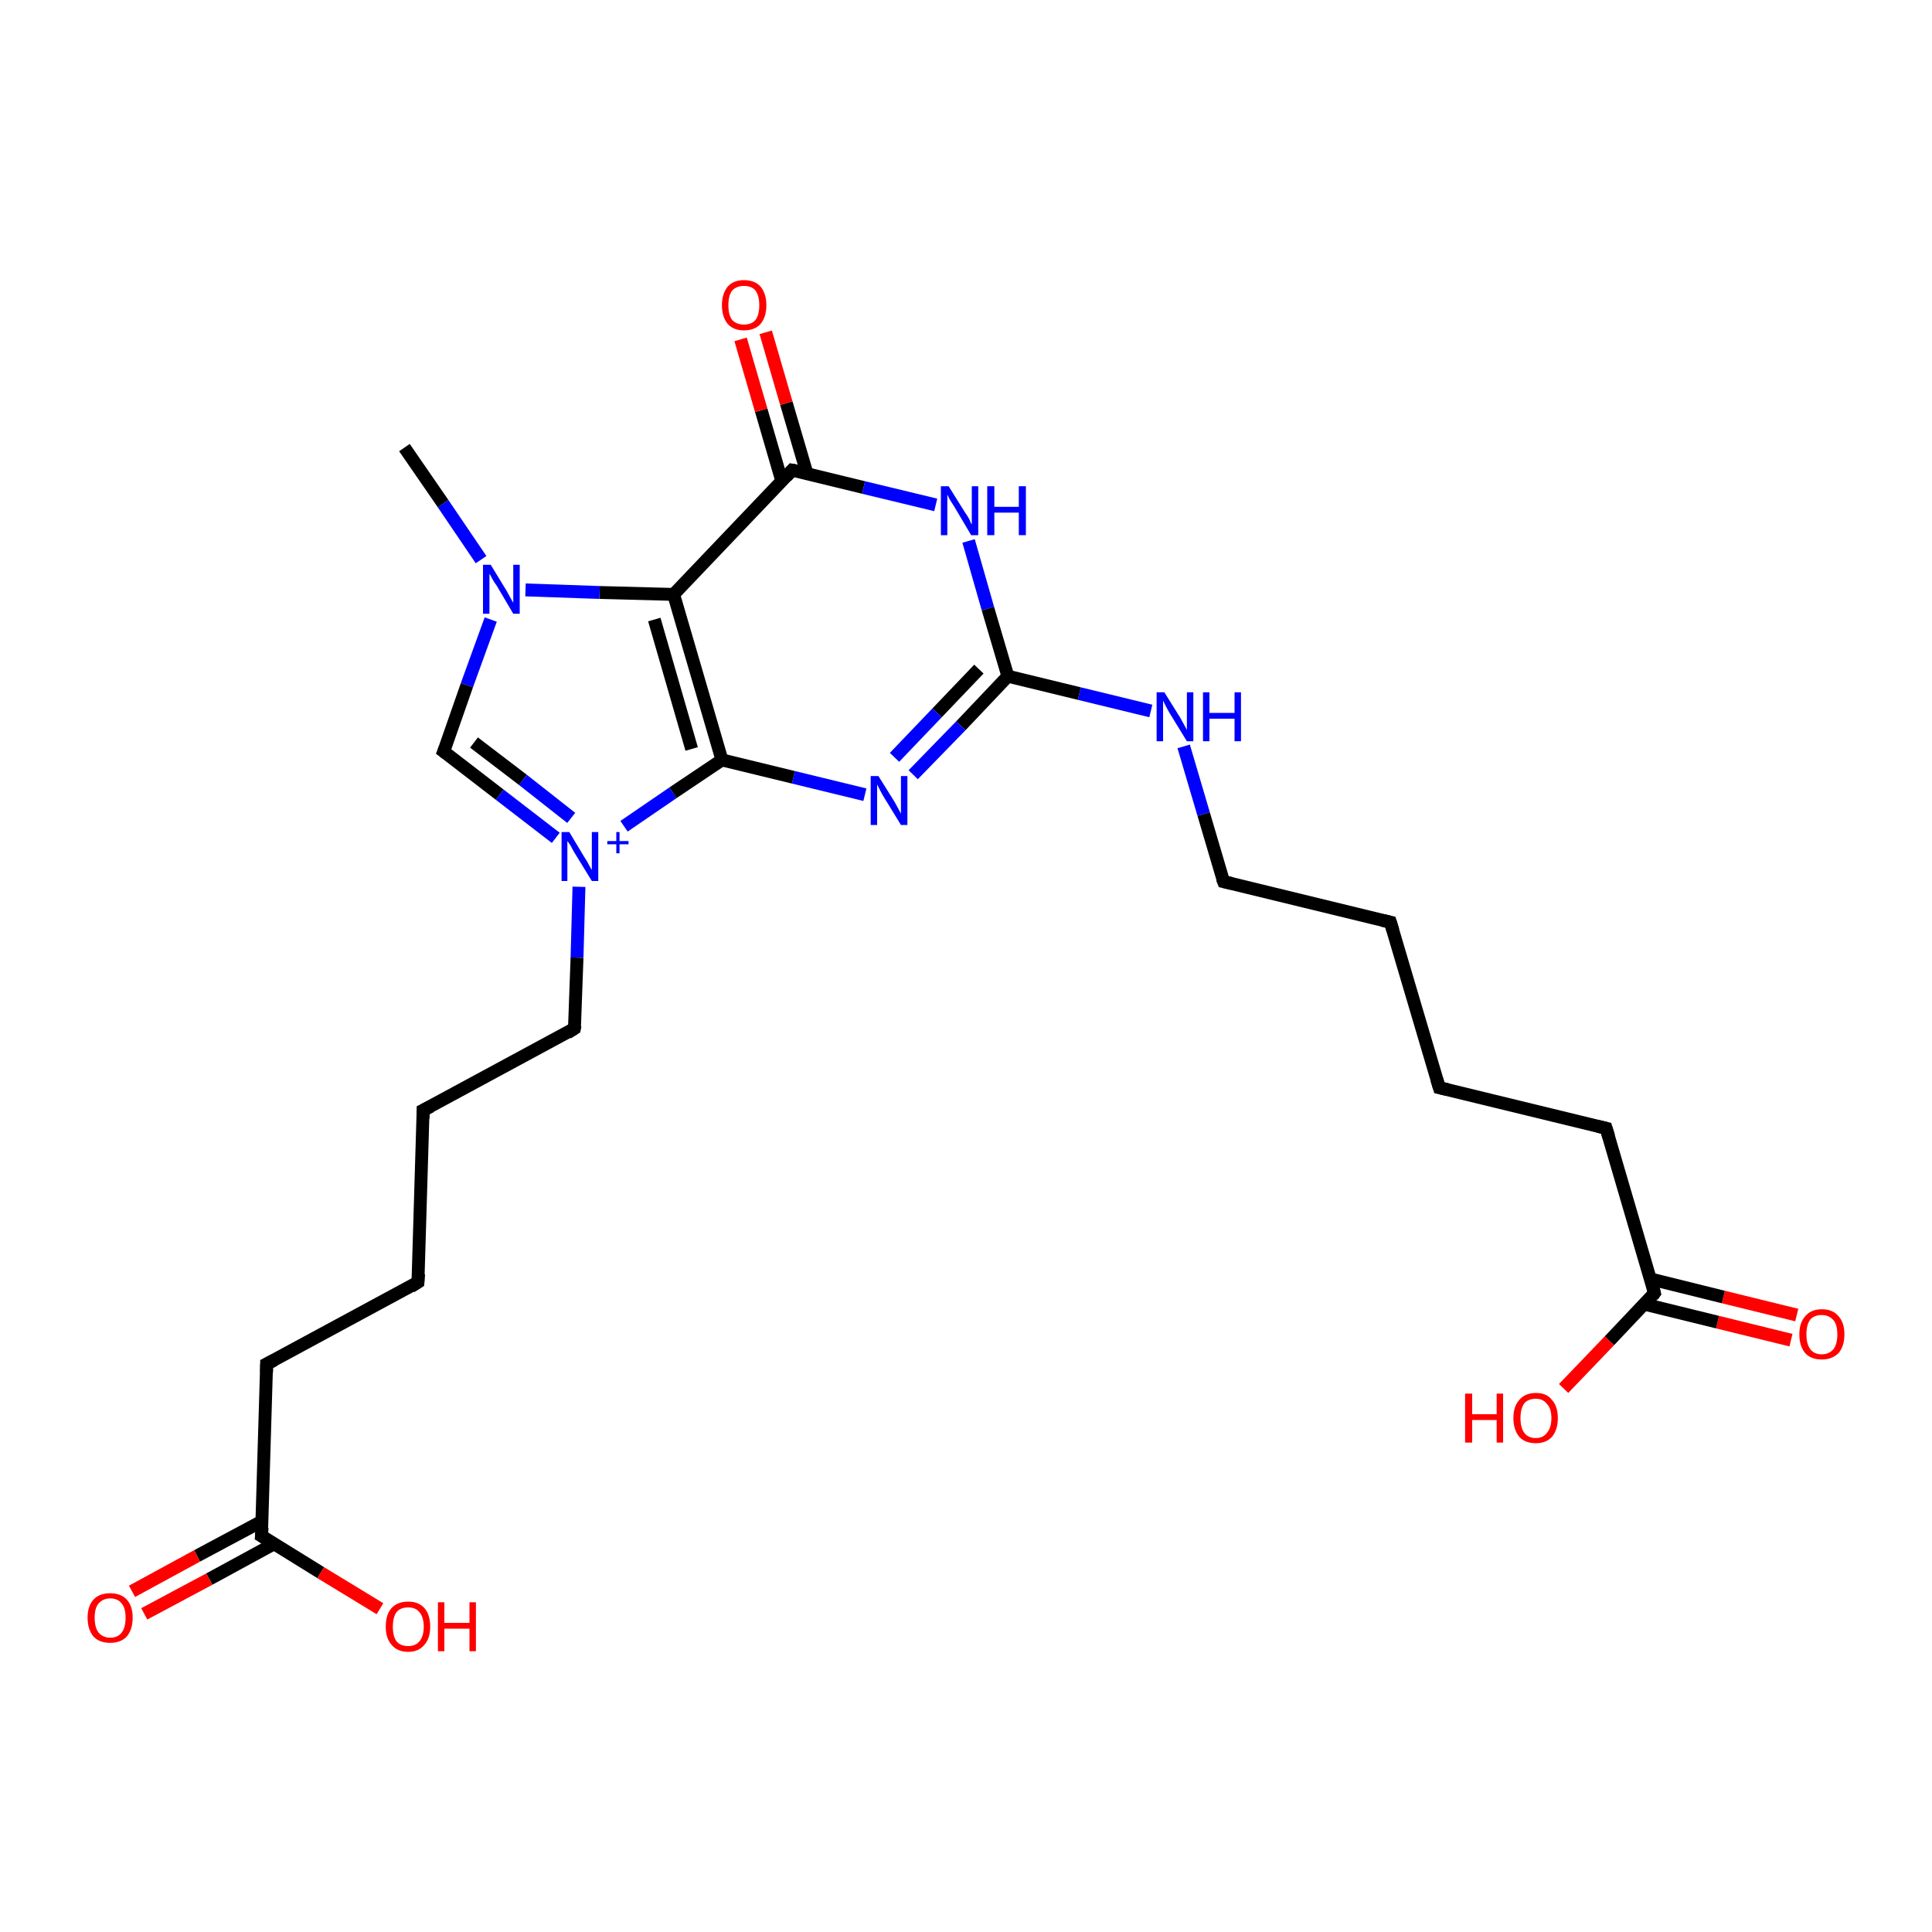 <?xml version='1.0' encoding='iso-8859-1'?>
<svg version='1.1' baseProfile='full'
              xmlns='http://www.w3.org/2000/svg'
                      xmlns:rdkit='http://www.rdkit.org/xml'
                      xmlns:xlink='http://www.w3.org/1999/xlink'
                  xml:space='preserve'
width='300px' height='300px' viewBox='0 0 300 300'>
<!-- END OF HEADER -->
<rect style='opacity:1.0;fill:#FFFFFF;stroke:none' width='300.0' height='300.0' x='0.0' y='0.0'> </rect>
<path class='bond-0 atom-0 atom-1' d='M 278.1,208.1 L 266.7,205.3' style='fill:none;fill-rule:evenodd;stroke:#FF0000;stroke-width:2.0px;stroke-linecap:butt;stroke-linejoin:miter;stroke-opacity:1' />
<path class='bond-0 atom-0 atom-1' d='M 266.7,205.3 L 255.3,202.5' style='fill:none;fill-rule:evenodd;stroke:#000000;stroke-width:2.0px;stroke-linecap:butt;stroke-linejoin:miter;stroke-opacity:1' />
<path class='bond-0 atom-0 atom-1' d='M 279.0,204.2 L 267.6,201.4' style='fill:none;fill-rule:evenodd;stroke:#FF0000;stroke-width:2.0px;stroke-linecap:butt;stroke-linejoin:miter;stroke-opacity:1' />
<path class='bond-0 atom-0 atom-1' d='M 267.6,201.4 L 256.3,198.6' style='fill:none;fill-rule:evenodd;stroke:#000000;stroke-width:2.0px;stroke-linecap:butt;stroke-linejoin:miter;stroke-opacity:1' />
<path class='bond-1 atom-1 atom-2' d='M 256.9,200.8 L 249.9,208.2' style='fill:none;fill-rule:evenodd;stroke:#000000;stroke-width:2.0px;stroke-linecap:butt;stroke-linejoin:miter;stroke-opacity:1' />
<path class='bond-1 atom-1 atom-2' d='M 249.9,208.2 L 242.8,215.6' style='fill:none;fill-rule:evenodd;stroke:#FF0000;stroke-width:2.0px;stroke-linecap:butt;stroke-linejoin:miter;stroke-opacity:1' />
<path class='bond-2 atom-1 atom-3' d='M 256.9,200.8 L 249.4,175.2' style='fill:none;fill-rule:evenodd;stroke:#000000;stroke-width:2.0px;stroke-linecap:butt;stroke-linejoin:miter;stroke-opacity:1' />
<path class='bond-3 atom-3 atom-4' d='M 249.4,175.2 L 223.5,168.9' style='fill:none;fill-rule:evenodd;stroke:#000000;stroke-width:2.0px;stroke-linecap:butt;stroke-linejoin:miter;stroke-opacity:1' />
<path class='bond-4 atom-4 atom-5' d='M 223.5,168.9 L 215.9,143.2' style='fill:none;fill-rule:evenodd;stroke:#000000;stroke-width:2.0px;stroke-linecap:butt;stroke-linejoin:miter;stroke-opacity:1' />
<path class='bond-5 atom-5 atom-6' d='M 215.9,143.2 L 190.0,136.9' style='fill:none;fill-rule:evenodd;stroke:#000000;stroke-width:2.0px;stroke-linecap:butt;stroke-linejoin:miter;stroke-opacity:1' />
<path class='bond-6 atom-6 atom-7' d='M 190.0,136.9 L 186.9,126.4' style='fill:none;fill-rule:evenodd;stroke:#000000;stroke-width:2.0px;stroke-linecap:butt;stroke-linejoin:miter;stroke-opacity:1' />
<path class='bond-6 atom-6 atom-7' d='M 186.9,126.4 L 183.8,115.9' style='fill:none;fill-rule:evenodd;stroke:#0000FF;stroke-width:2.0px;stroke-linecap:butt;stroke-linejoin:miter;stroke-opacity:1' />
<path class='bond-7 atom-7 atom-8' d='M 178.7,110.4 L 167.6,107.7' style='fill:none;fill-rule:evenodd;stroke:#0000FF;stroke-width:2.0px;stroke-linecap:butt;stroke-linejoin:miter;stroke-opacity:1' />
<path class='bond-7 atom-7 atom-8' d='M 167.6,107.7 L 156.5,105.0' style='fill:none;fill-rule:evenodd;stroke:#000000;stroke-width:2.0px;stroke-linecap:butt;stroke-linejoin:miter;stroke-opacity:1' />
<path class='bond-8 atom-8 atom-9' d='M 156.5,105.0 L 149.2,112.7' style='fill:none;fill-rule:evenodd;stroke:#000000;stroke-width:2.0px;stroke-linecap:butt;stroke-linejoin:miter;stroke-opacity:1' />
<path class='bond-8 atom-8 atom-9' d='M 149.2,112.7 L 141.8,120.3' style='fill:none;fill-rule:evenodd;stroke:#0000FF;stroke-width:2.0px;stroke-linecap:butt;stroke-linejoin:miter;stroke-opacity:1' />
<path class='bond-8 atom-8 atom-9' d='M 152.0,103.9 L 145.5,110.7' style='fill:none;fill-rule:evenodd;stroke:#000000;stroke-width:2.0px;stroke-linecap:butt;stroke-linejoin:miter;stroke-opacity:1' />
<path class='bond-8 atom-8 atom-9' d='M 145.5,110.7 L 138.9,117.6' style='fill:none;fill-rule:evenodd;stroke:#0000FF;stroke-width:2.0px;stroke-linecap:butt;stroke-linejoin:miter;stroke-opacity:1' />
<path class='bond-9 atom-9 atom-10' d='M 134.3,123.4 L 123.2,120.7' style='fill:none;fill-rule:evenodd;stroke:#0000FF;stroke-width:2.0px;stroke-linecap:butt;stroke-linejoin:miter;stroke-opacity:1' />
<path class='bond-9 atom-9 atom-10' d='M 123.2,120.7 L 112.1,118.0' style='fill:none;fill-rule:evenodd;stroke:#000000;stroke-width:2.0px;stroke-linecap:butt;stroke-linejoin:miter;stroke-opacity:1' />
<path class='bond-10 atom-10 atom-11' d='M 112.1,118.0 L 104.6,92.3' style='fill:none;fill-rule:evenodd;stroke:#000000;stroke-width:2.0px;stroke-linecap:butt;stroke-linejoin:miter;stroke-opacity:1' />
<path class='bond-10 atom-10 atom-11' d='M 107.4,116.3 L 101.6,96.2' style='fill:none;fill-rule:evenodd;stroke:#000000;stroke-width:2.0px;stroke-linecap:butt;stroke-linejoin:miter;stroke-opacity:1' />
<path class='bond-11 atom-11 atom-12' d='M 104.6,92.3 L 123.0,73.0' style='fill:none;fill-rule:evenodd;stroke:#000000;stroke-width:2.0px;stroke-linecap:butt;stroke-linejoin:miter;stroke-opacity:1' />
<path class='bond-12 atom-12 atom-13' d='M 125.3,73.5 L 122.1,62.6' style='fill:none;fill-rule:evenodd;stroke:#000000;stroke-width:2.0px;stroke-linecap:butt;stroke-linejoin:miter;stroke-opacity:1' />
<path class='bond-12 atom-12 atom-13' d='M 122.1,62.6 L 118.9,51.6' style='fill:none;fill-rule:evenodd;stroke:#FF0000;stroke-width:2.0px;stroke-linecap:butt;stroke-linejoin:miter;stroke-opacity:1' />
<path class='bond-12 atom-12 atom-13' d='M 121.4,74.7 L 118.2,63.7' style='fill:none;fill-rule:evenodd;stroke:#000000;stroke-width:2.0px;stroke-linecap:butt;stroke-linejoin:miter;stroke-opacity:1' />
<path class='bond-12 atom-12 atom-13' d='M 118.2,63.7 L 115.0,52.7' style='fill:none;fill-rule:evenodd;stroke:#FF0000;stroke-width:2.0px;stroke-linecap:butt;stroke-linejoin:miter;stroke-opacity:1' />
<path class='bond-13 atom-12 atom-14' d='M 123.0,73.0 L 134.1,75.7' style='fill:none;fill-rule:evenodd;stroke:#000000;stroke-width:2.0px;stroke-linecap:butt;stroke-linejoin:miter;stroke-opacity:1' />
<path class='bond-13 atom-12 atom-14' d='M 134.1,75.7 L 145.3,78.4' style='fill:none;fill-rule:evenodd;stroke:#0000FF;stroke-width:2.0px;stroke-linecap:butt;stroke-linejoin:miter;stroke-opacity:1' />
<path class='bond-14 atom-11 atom-15' d='M 104.6,92.3 L 93.1,92.0' style='fill:none;fill-rule:evenodd;stroke:#000000;stroke-width:2.0px;stroke-linecap:butt;stroke-linejoin:miter;stroke-opacity:1' />
<path class='bond-14 atom-11 atom-15' d='M 93.1,92.0 L 81.6,91.6' style='fill:none;fill-rule:evenodd;stroke:#0000FF;stroke-width:2.0px;stroke-linecap:butt;stroke-linejoin:miter;stroke-opacity:1' />
<path class='bond-15 atom-15 atom-16' d='M 76.2,96.2 L 72.5,106.4' style='fill:none;fill-rule:evenodd;stroke:#0000FF;stroke-width:2.0px;stroke-linecap:butt;stroke-linejoin:miter;stroke-opacity:1' />
<path class='bond-15 atom-15 atom-16' d='M 72.5,106.4 L 68.9,116.7' style='fill:none;fill-rule:evenodd;stroke:#000000;stroke-width:2.0px;stroke-linecap:butt;stroke-linejoin:miter;stroke-opacity:1' />
<path class='bond-16 atom-16 atom-17' d='M 68.9,116.7 L 77.6,123.4' style='fill:none;fill-rule:evenodd;stroke:#000000;stroke-width:2.0px;stroke-linecap:butt;stroke-linejoin:miter;stroke-opacity:1' />
<path class='bond-16 atom-16 atom-17' d='M 77.6,123.4 L 86.3,130.1' style='fill:none;fill-rule:evenodd;stroke:#0000FF;stroke-width:2.0px;stroke-linecap:butt;stroke-linejoin:miter;stroke-opacity:1' />
<path class='bond-16 atom-16 atom-17' d='M 73.6,115.3 L 81.2,121.1' style='fill:none;fill-rule:evenodd;stroke:#000000;stroke-width:2.0px;stroke-linecap:butt;stroke-linejoin:miter;stroke-opacity:1' />
<path class='bond-16 atom-16 atom-17' d='M 81.2,121.1 L 88.7,127.0' style='fill:none;fill-rule:evenodd;stroke:#0000FF;stroke-width:2.0px;stroke-linecap:butt;stroke-linejoin:miter;stroke-opacity:1' />
<path class='bond-17 atom-17 atom-18' d='M 89.9,137.7 L 89.6,148.7' style='fill:none;fill-rule:evenodd;stroke:#0000FF;stroke-width:2.0px;stroke-linecap:butt;stroke-linejoin:miter;stroke-opacity:1' />
<path class='bond-17 atom-17 atom-18' d='M 89.6,148.7 L 89.2,159.7' style='fill:none;fill-rule:evenodd;stroke:#000000;stroke-width:2.0px;stroke-linecap:butt;stroke-linejoin:miter;stroke-opacity:1' />
<path class='bond-18 atom-18 atom-19' d='M 89.2,159.7 L 65.7,172.4' style='fill:none;fill-rule:evenodd;stroke:#000000;stroke-width:2.0px;stroke-linecap:butt;stroke-linejoin:miter;stroke-opacity:1' />
<path class='bond-19 atom-19 atom-20' d='M 65.7,172.4 L 64.9,199.1' style='fill:none;fill-rule:evenodd;stroke:#000000;stroke-width:2.0px;stroke-linecap:butt;stroke-linejoin:miter;stroke-opacity:1' />
<path class='bond-20 atom-20 atom-21' d='M 64.9,199.1 L 41.4,211.8' style='fill:none;fill-rule:evenodd;stroke:#000000;stroke-width:2.0px;stroke-linecap:butt;stroke-linejoin:miter;stroke-opacity:1' />
<path class='bond-21 atom-21 atom-22' d='M 41.4,211.8 L 40.6,238.5' style='fill:none;fill-rule:evenodd;stroke:#000000;stroke-width:2.0px;stroke-linecap:butt;stroke-linejoin:miter;stroke-opacity:1' />
<path class='bond-22 atom-22 atom-23' d='M 40.7,236.2 L 30.6,241.6' style='fill:none;fill-rule:evenodd;stroke:#000000;stroke-width:2.0px;stroke-linecap:butt;stroke-linejoin:miter;stroke-opacity:1' />
<path class='bond-22 atom-22 atom-23' d='M 30.6,241.6 L 20.5,247.1' style='fill:none;fill-rule:evenodd;stroke:#FF0000;stroke-width:2.0px;stroke-linecap:butt;stroke-linejoin:miter;stroke-opacity:1' />
<path class='bond-22 atom-22 atom-23' d='M 42.6,239.7 L 32.5,245.2' style='fill:none;fill-rule:evenodd;stroke:#000000;stroke-width:2.0px;stroke-linecap:butt;stroke-linejoin:miter;stroke-opacity:1' />
<path class='bond-22 atom-22 atom-23' d='M 32.5,245.2 L 22.4,250.6' style='fill:none;fill-rule:evenodd;stroke:#FF0000;stroke-width:2.0px;stroke-linecap:butt;stroke-linejoin:miter;stroke-opacity:1' />
<path class='bond-23 atom-22 atom-24' d='M 40.6,238.5 L 49.8,244.2' style='fill:none;fill-rule:evenodd;stroke:#000000;stroke-width:2.0px;stroke-linecap:butt;stroke-linejoin:miter;stroke-opacity:1' />
<path class='bond-23 atom-22 atom-24' d='M 49.8,244.2 L 59.0,249.8' style='fill:none;fill-rule:evenodd;stroke:#FF0000;stroke-width:2.0px;stroke-linecap:butt;stroke-linejoin:miter;stroke-opacity:1' />
<path class='bond-24 atom-15 atom-25' d='M 74.7,86.9 L 68.8,78.2' style='fill:none;fill-rule:evenodd;stroke:#0000FF;stroke-width:2.0px;stroke-linecap:butt;stroke-linejoin:miter;stroke-opacity:1' />
<path class='bond-24 atom-15 atom-25' d='M 68.8,78.2 L 62.8,69.5' style='fill:none;fill-rule:evenodd;stroke:#000000;stroke-width:2.0px;stroke-linecap:butt;stroke-linejoin:miter;stroke-opacity:1' />
<path class='bond-25 atom-14 atom-8' d='M 150.4,84.0 L 153.4,94.5' style='fill:none;fill-rule:evenodd;stroke:#0000FF;stroke-width:2.0px;stroke-linecap:butt;stroke-linejoin:miter;stroke-opacity:1' />
<path class='bond-25 atom-14 atom-8' d='M 153.4,94.5 L 156.5,105.0' style='fill:none;fill-rule:evenodd;stroke:#000000;stroke-width:2.0px;stroke-linecap:butt;stroke-linejoin:miter;stroke-opacity:1' />
<path class='bond-26 atom-17 atom-10' d='M 96.9,128.3 L 104.5,123.1' style='fill:none;fill-rule:evenodd;stroke:#0000FF;stroke-width:2.0px;stroke-linecap:butt;stroke-linejoin:miter;stroke-opacity:1' />
<path class='bond-26 atom-17 atom-10' d='M 104.5,123.1 L 112.1,118.0' style='fill:none;fill-rule:evenodd;stroke:#000000;stroke-width:2.0px;stroke-linecap:butt;stroke-linejoin:miter;stroke-opacity:1' />
<path d='M 256.6,201.2 L 256.9,200.8 L 256.6,199.6' style='fill:none;stroke:#000000;stroke-width:2.0px;stroke-linecap:butt;stroke-linejoin:miter;stroke-opacity:1;' />
<path d='M 249.8,176.5 L 249.4,175.2 L 248.1,174.9' style='fill:none;stroke:#000000;stroke-width:2.0px;stroke-linecap:butt;stroke-linejoin:miter;stroke-opacity:1;' />
<path d='M 224.8,169.2 L 223.5,168.9 L 223.1,167.6' style='fill:none;stroke:#000000;stroke-width:2.0px;stroke-linecap:butt;stroke-linejoin:miter;stroke-opacity:1;' />
<path d='M 216.3,144.5 L 215.9,143.2 L 214.6,142.9' style='fill:none;stroke:#000000;stroke-width:2.0px;stroke-linecap:butt;stroke-linejoin:miter;stroke-opacity:1;' />
<path d='M 191.3,137.2 L 190.0,136.9 L 189.8,136.4' style='fill:none;stroke:#000000;stroke-width:2.0px;stroke-linecap:butt;stroke-linejoin:miter;stroke-opacity:1;' />
<path d='M 122.1,74.0 L 123.0,73.0 L 123.6,73.1' style='fill:none;stroke:#000000;stroke-width:2.0px;stroke-linecap:butt;stroke-linejoin:miter;stroke-opacity:1;' />
<path d='M 69.1,116.2 L 68.9,116.7 L 69.3,117.0' style='fill:none;stroke:#000000;stroke-width:2.0px;stroke-linecap:butt;stroke-linejoin:miter;stroke-opacity:1;' />
<path d='M 89.3,159.2 L 89.2,159.7 L 88.1,160.4' style='fill:none;stroke:#000000;stroke-width:2.0px;stroke-linecap:butt;stroke-linejoin:miter;stroke-opacity:1;' />
<path d='M 66.9,171.8 L 65.7,172.4 L 65.7,173.7' style='fill:none;stroke:#000000;stroke-width:2.0px;stroke-linecap:butt;stroke-linejoin:miter;stroke-opacity:1;' />
<path d='M 65.0,197.8 L 64.9,199.1 L 63.8,199.8' style='fill:none;stroke:#000000;stroke-width:2.0px;stroke-linecap:butt;stroke-linejoin:miter;stroke-opacity:1;' />
<path d='M 42.6,211.2 L 41.4,211.8 L 41.4,213.1' style='fill:none;stroke:#000000;stroke-width:2.0px;stroke-linecap:butt;stroke-linejoin:miter;stroke-opacity:1;' />
<path d='M 40.7,237.2 L 40.6,238.5 L 41.1,238.8' style='fill:none;stroke:#000000;stroke-width:2.0px;stroke-linecap:butt;stroke-linejoin:miter;stroke-opacity:1;' />
<path class='atom-0' d='M 279.4 207.2
Q 279.4 205.4, 280.3 204.4
Q 281.2 203.3, 282.9 203.3
Q 284.6 203.3, 285.5 204.4
Q 286.4 205.4, 286.4 207.2
Q 286.4 209.0, 285.5 210.1
Q 284.5 211.1, 282.9 211.1
Q 281.2 211.1, 280.3 210.1
Q 279.4 209.0, 279.4 207.2
M 282.9 210.3
Q 284.0 210.3, 284.7 209.5
Q 285.3 208.7, 285.3 207.2
Q 285.3 205.7, 284.7 205.0
Q 284.0 204.2, 282.9 204.2
Q 281.7 204.2, 281.1 204.9
Q 280.5 205.7, 280.5 207.2
Q 280.5 208.7, 281.1 209.5
Q 281.7 210.3, 282.9 210.3
' fill='#FF0000'/>
<path class='atom-2' d='M 227.5 216.4
L 228.6 216.4
L 228.6 219.6
L 232.4 219.6
L 232.4 216.4
L 233.4 216.4
L 233.4 224.0
L 232.4 224.0
L 232.4 220.5
L 228.6 220.5
L 228.6 224.0
L 227.5 224.0
L 227.5 216.4
' fill='#FF0000'/>
<path class='atom-2' d='M 235.0 220.2
Q 235.0 218.4, 235.9 217.4
Q 236.8 216.3, 238.5 216.3
Q 240.2 216.3, 241.0 217.4
Q 241.9 218.4, 241.9 220.2
Q 241.9 222.0, 241.0 223.1
Q 240.1 224.1, 238.5 224.1
Q 236.8 224.1, 235.9 223.1
Q 235.0 222.0, 235.0 220.2
M 238.5 223.3
Q 239.6 223.3, 240.2 222.5
Q 240.9 221.7, 240.9 220.2
Q 240.9 218.7, 240.2 218.0
Q 239.6 217.2, 238.5 217.2
Q 237.3 217.2, 236.7 217.9
Q 236.1 218.7, 236.1 220.2
Q 236.1 221.7, 236.7 222.5
Q 237.3 223.3, 238.5 223.3
' fill='#FF0000'/>
<path class='atom-7' d='M 180.8 107.5
L 183.3 111.5
Q 183.5 111.9, 183.9 112.6
Q 184.3 113.3, 184.3 113.4
L 184.3 107.5
L 185.3 107.5
L 185.3 115.1
L 184.3 115.1
L 181.6 110.7
Q 181.3 110.2, 181.0 109.6
Q 180.7 109.0, 180.6 108.8
L 180.6 115.1
L 179.6 115.1
L 179.6 107.5
L 180.8 107.5
' fill='#0000FF'/>
<path class='atom-7' d='M 186.8 107.5
L 187.8 107.5
L 187.8 110.7
L 191.7 110.7
L 191.7 107.5
L 192.7 107.5
L 192.7 115.1
L 191.7 115.1
L 191.7 111.6
L 187.8 111.6
L 187.8 115.1
L 186.8 115.1
L 186.8 107.5
' fill='#0000FF'/>
<path class='atom-9' d='M 136.4 120.5
L 138.9 124.5
Q 139.1 124.9, 139.5 125.6
Q 139.9 126.3, 139.9 126.4
L 139.9 120.5
L 140.9 120.5
L 140.9 128.1
L 139.9 128.1
L 137.2 123.7
Q 136.9 123.2, 136.6 122.6
Q 136.3 122.0, 136.2 121.8
L 136.2 128.1
L 135.2 128.1
L 135.2 120.5
L 136.4 120.5
' fill='#0000FF'/>
<path class='atom-13' d='M 112.1 47.4
Q 112.1 45.6, 113.0 44.5
Q 113.9 43.5, 115.5 43.5
Q 117.2 43.5, 118.1 44.5
Q 119.0 45.6, 119.0 47.4
Q 119.0 49.2, 118.1 50.3
Q 117.2 51.3, 115.5 51.3
Q 113.9 51.3, 113.0 50.3
Q 112.1 49.2, 112.1 47.4
M 115.5 50.4
Q 116.7 50.4, 117.3 49.7
Q 117.9 48.9, 117.9 47.4
Q 117.9 45.9, 117.3 45.1
Q 116.7 44.4, 115.5 44.4
Q 114.4 44.4, 113.7 45.1
Q 113.1 45.9, 113.1 47.4
Q 113.1 48.9, 113.7 49.7
Q 114.4 50.4, 115.5 50.4
' fill='#FF0000'/>
<path class='atom-14' d='M 147.3 75.5
L 149.8 79.5
Q 150.1 79.9, 150.5 80.6
Q 150.8 81.4, 150.9 81.4
L 150.9 75.5
L 151.9 75.5
L 151.9 83.1
L 150.8 83.1
L 148.2 78.7
Q 147.9 78.2, 147.5 77.6
Q 147.2 77.0, 147.1 76.8
L 147.1 83.1
L 146.1 83.1
L 146.1 75.5
L 147.3 75.5
' fill='#0000FF'/>
<path class='atom-14' d='M 153.3 75.5
L 154.4 75.5
L 154.4 78.7
L 158.2 78.7
L 158.2 75.5
L 159.3 75.5
L 159.3 83.1
L 158.2 83.1
L 158.2 79.6
L 154.4 79.6
L 154.4 83.1
L 153.3 83.1
L 153.3 75.5
' fill='#0000FF'/>
<path class='atom-15' d='M 76.2 87.7
L 78.7 91.8
Q 78.9 92.2, 79.3 92.9
Q 79.7 93.6, 79.7 93.6
L 79.7 87.7
L 80.7 87.7
L 80.7 95.3
L 79.7 95.3
L 77.1 90.9
Q 76.7 90.4, 76.4 89.8
Q 76.1 89.2, 76.0 89.1
L 76.0 95.3
L 75.0 95.3
L 75.0 87.7
L 76.2 87.7
' fill='#0000FF'/>
<path class='atom-17' d='M 88.4 129.2
L 90.8 133.2
Q 91.1 133.6, 91.5 134.4
Q 91.9 135.1, 91.9 135.1
L 91.9 129.2
L 92.9 129.2
L 92.9 136.8
L 91.9 136.8
L 89.2 132.4
Q 88.9 131.9, 88.6 131.3
Q 88.2 130.7, 88.1 130.6
L 88.1 136.8
L 87.2 136.8
L 87.2 129.2
L 88.4 129.2
' fill='#0000FF'/>
<path class='atom-17' d='M 94.3 130.6
L 95.7 130.6
L 95.7 129.2
L 96.2 129.2
L 96.2 130.6
L 97.6 130.6
L 97.6 131.1
L 96.2 131.1
L 96.2 132.5
L 95.7 132.5
L 95.7 131.1
L 94.3 131.1
L 94.3 130.6
' fill='#0000FF'/>
<path class='atom-23' d='M 13.6 251.2
Q 13.6 249.4, 14.5 248.4
Q 15.4 247.4, 17.1 247.4
Q 18.8 247.4, 19.7 248.4
Q 20.6 249.4, 20.6 251.2
Q 20.6 253.0, 19.7 254.1
Q 18.8 255.1, 17.1 255.1
Q 15.4 255.1, 14.5 254.1
Q 13.6 253.0, 13.6 251.2
M 17.1 254.3
Q 18.3 254.3, 18.9 253.5
Q 19.5 252.7, 19.5 251.2
Q 19.5 249.7, 18.9 249.0
Q 18.3 248.2, 17.1 248.2
Q 16.0 248.2, 15.3 249.0
Q 14.7 249.7, 14.7 251.2
Q 14.7 252.7, 15.3 253.5
Q 16.0 254.3, 17.1 254.3
' fill='#FF0000'/>
<path class='atom-24' d='M 59.9 252.6
Q 59.9 250.7, 60.8 249.7
Q 61.7 248.7, 63.4 248.7
Q 65.0 248.7, 65.9 249.7
Q 66.8 250.7, 66.8 252.6
Q 66.8 254.4, 65.9 255.4
Q 65.0 256.5, 63.4 256.5
Q 61.7 256.5, 60.8 255.4
Q 59.9 254.4, 59.9 252.6
M 63.4 255.6
Q 64.5 255.6, 65.1 254.9
Q 65.8 254.1, 65.8 252.6
Q 65.8 251.1, 65.1 250.3
Q 64.5 249.6, 63.4 249.6
Q 62.2 249.6, 61.6 250.3
Q 61.0 251.1, 61.0 252.6
Q 61.0 254.1, 61.6 254.9
Q 62.2 255.6, 63.4 255.6
' fill='#FF0000'/>
<path class='atom-24' d='M 68.0 248.8
L 69.0 248.8
L 69.0 252.0
L 72.9 252.0
L 72.9 248.8
L 73.9 248.8
L 73.9 256.4
L 72.9 256.4
L 72.9 252.9
L 69.0 252.9
L 69.0 256.4
L 68.0 256.4
L 68.0 248.8
' fill='#FF0000'/>
</svg>
